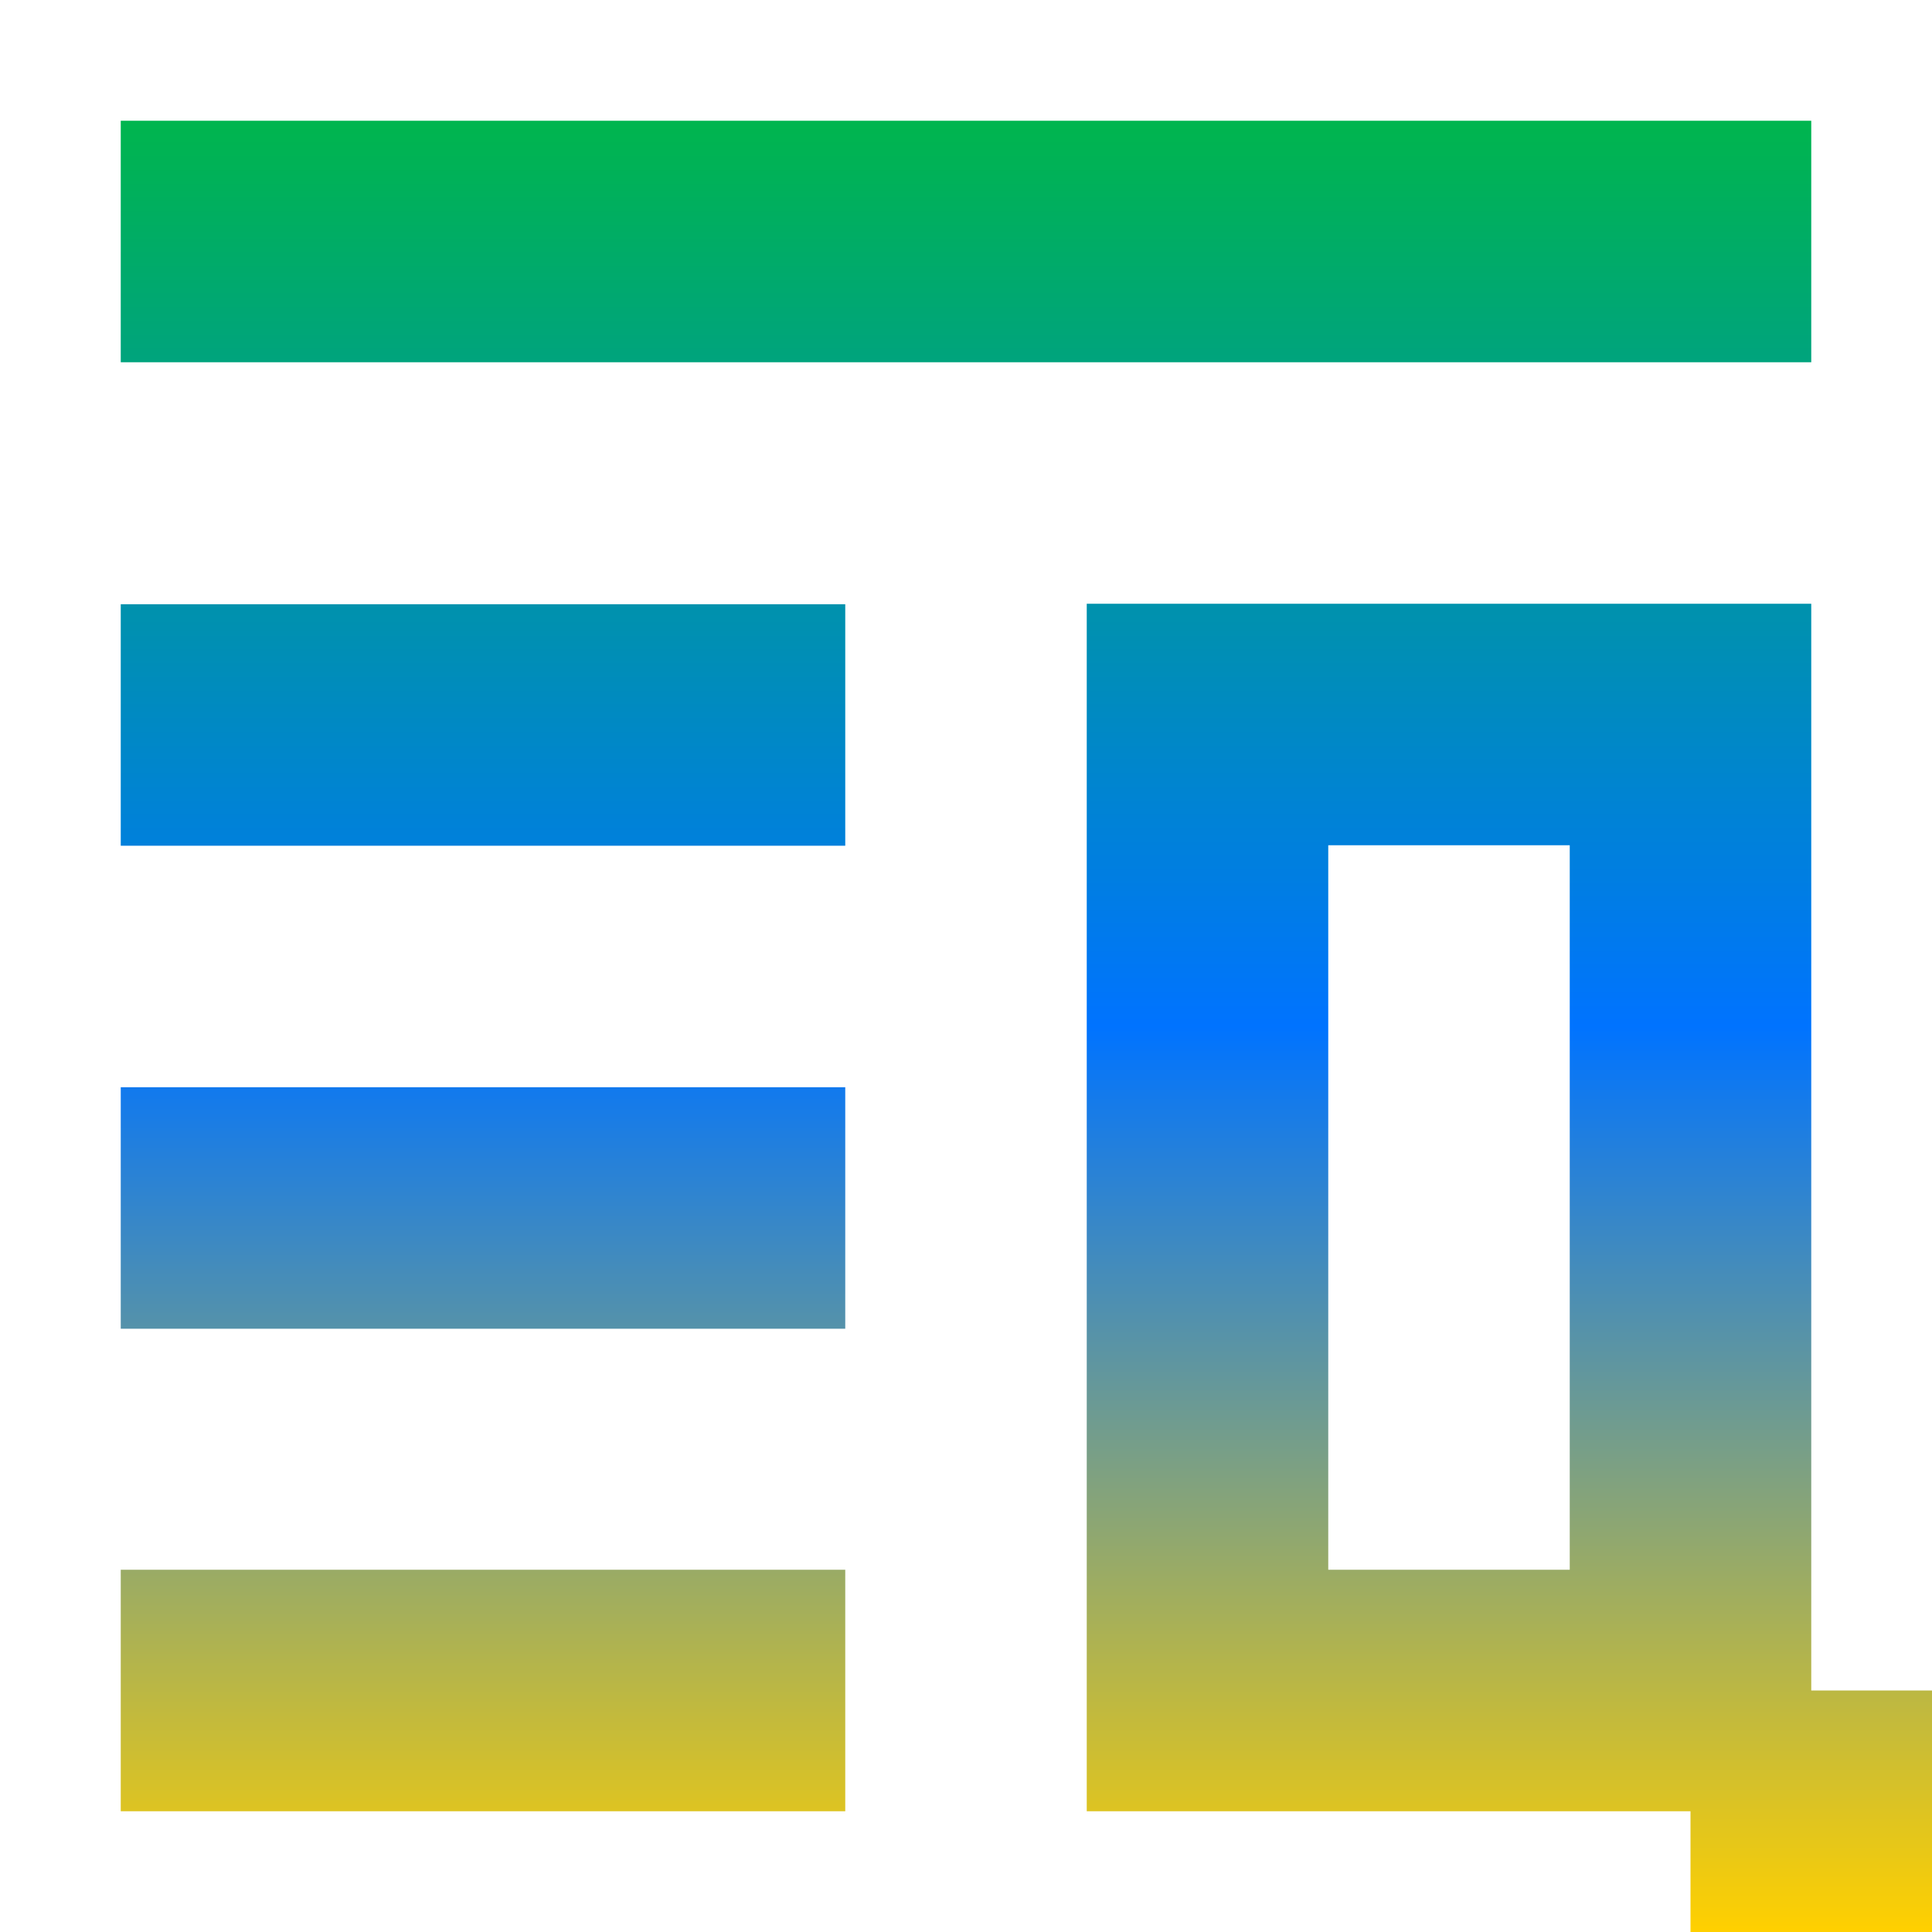 <svg xmlns="http://www.w3.org/2000/svg" xmlns:xlink="http://www.w3.org/1999/xlink" width="16" height="16" viewBox="0 0 16 16" version="1.1"><defs><linearGradient id="linear0" x1="0%" x2="0%" y1="0%" y2="100%"><stop offset="0%" style="stop-color:#00b54e; stop-opacity:1"/><stop offset="50%" style="stop-color:#0073ff; stop-opacity:1"/><stop offset="100%" style="stop-color:#ffd000; stop-opacity:1"/></linearGradient></defs><g id="surface1"><path style=" stroke:none;fill-rule:nonzero;fill:url(#linear0);fill-opacity:1;" d="M 1 1 L 1 3 L 15 3 L 15 1 Z M 9 5 L 9 15 L 14 15 L 14 16 L 16 16 L 16 14 L 15 14 L 15 5 Z M 1 5.004 L 1 7.004 L 7 7.004 L 7 5.004 Z M 11 7 L 13 7 L 13 13 L 11 13 Z M 1 9.004 L 1 11.004 L 7 11.004 L 7 9.004 Z M 1 13 L 1 15 L 7 15 L 7 13 Z M 1 13 "/></g></svg>

